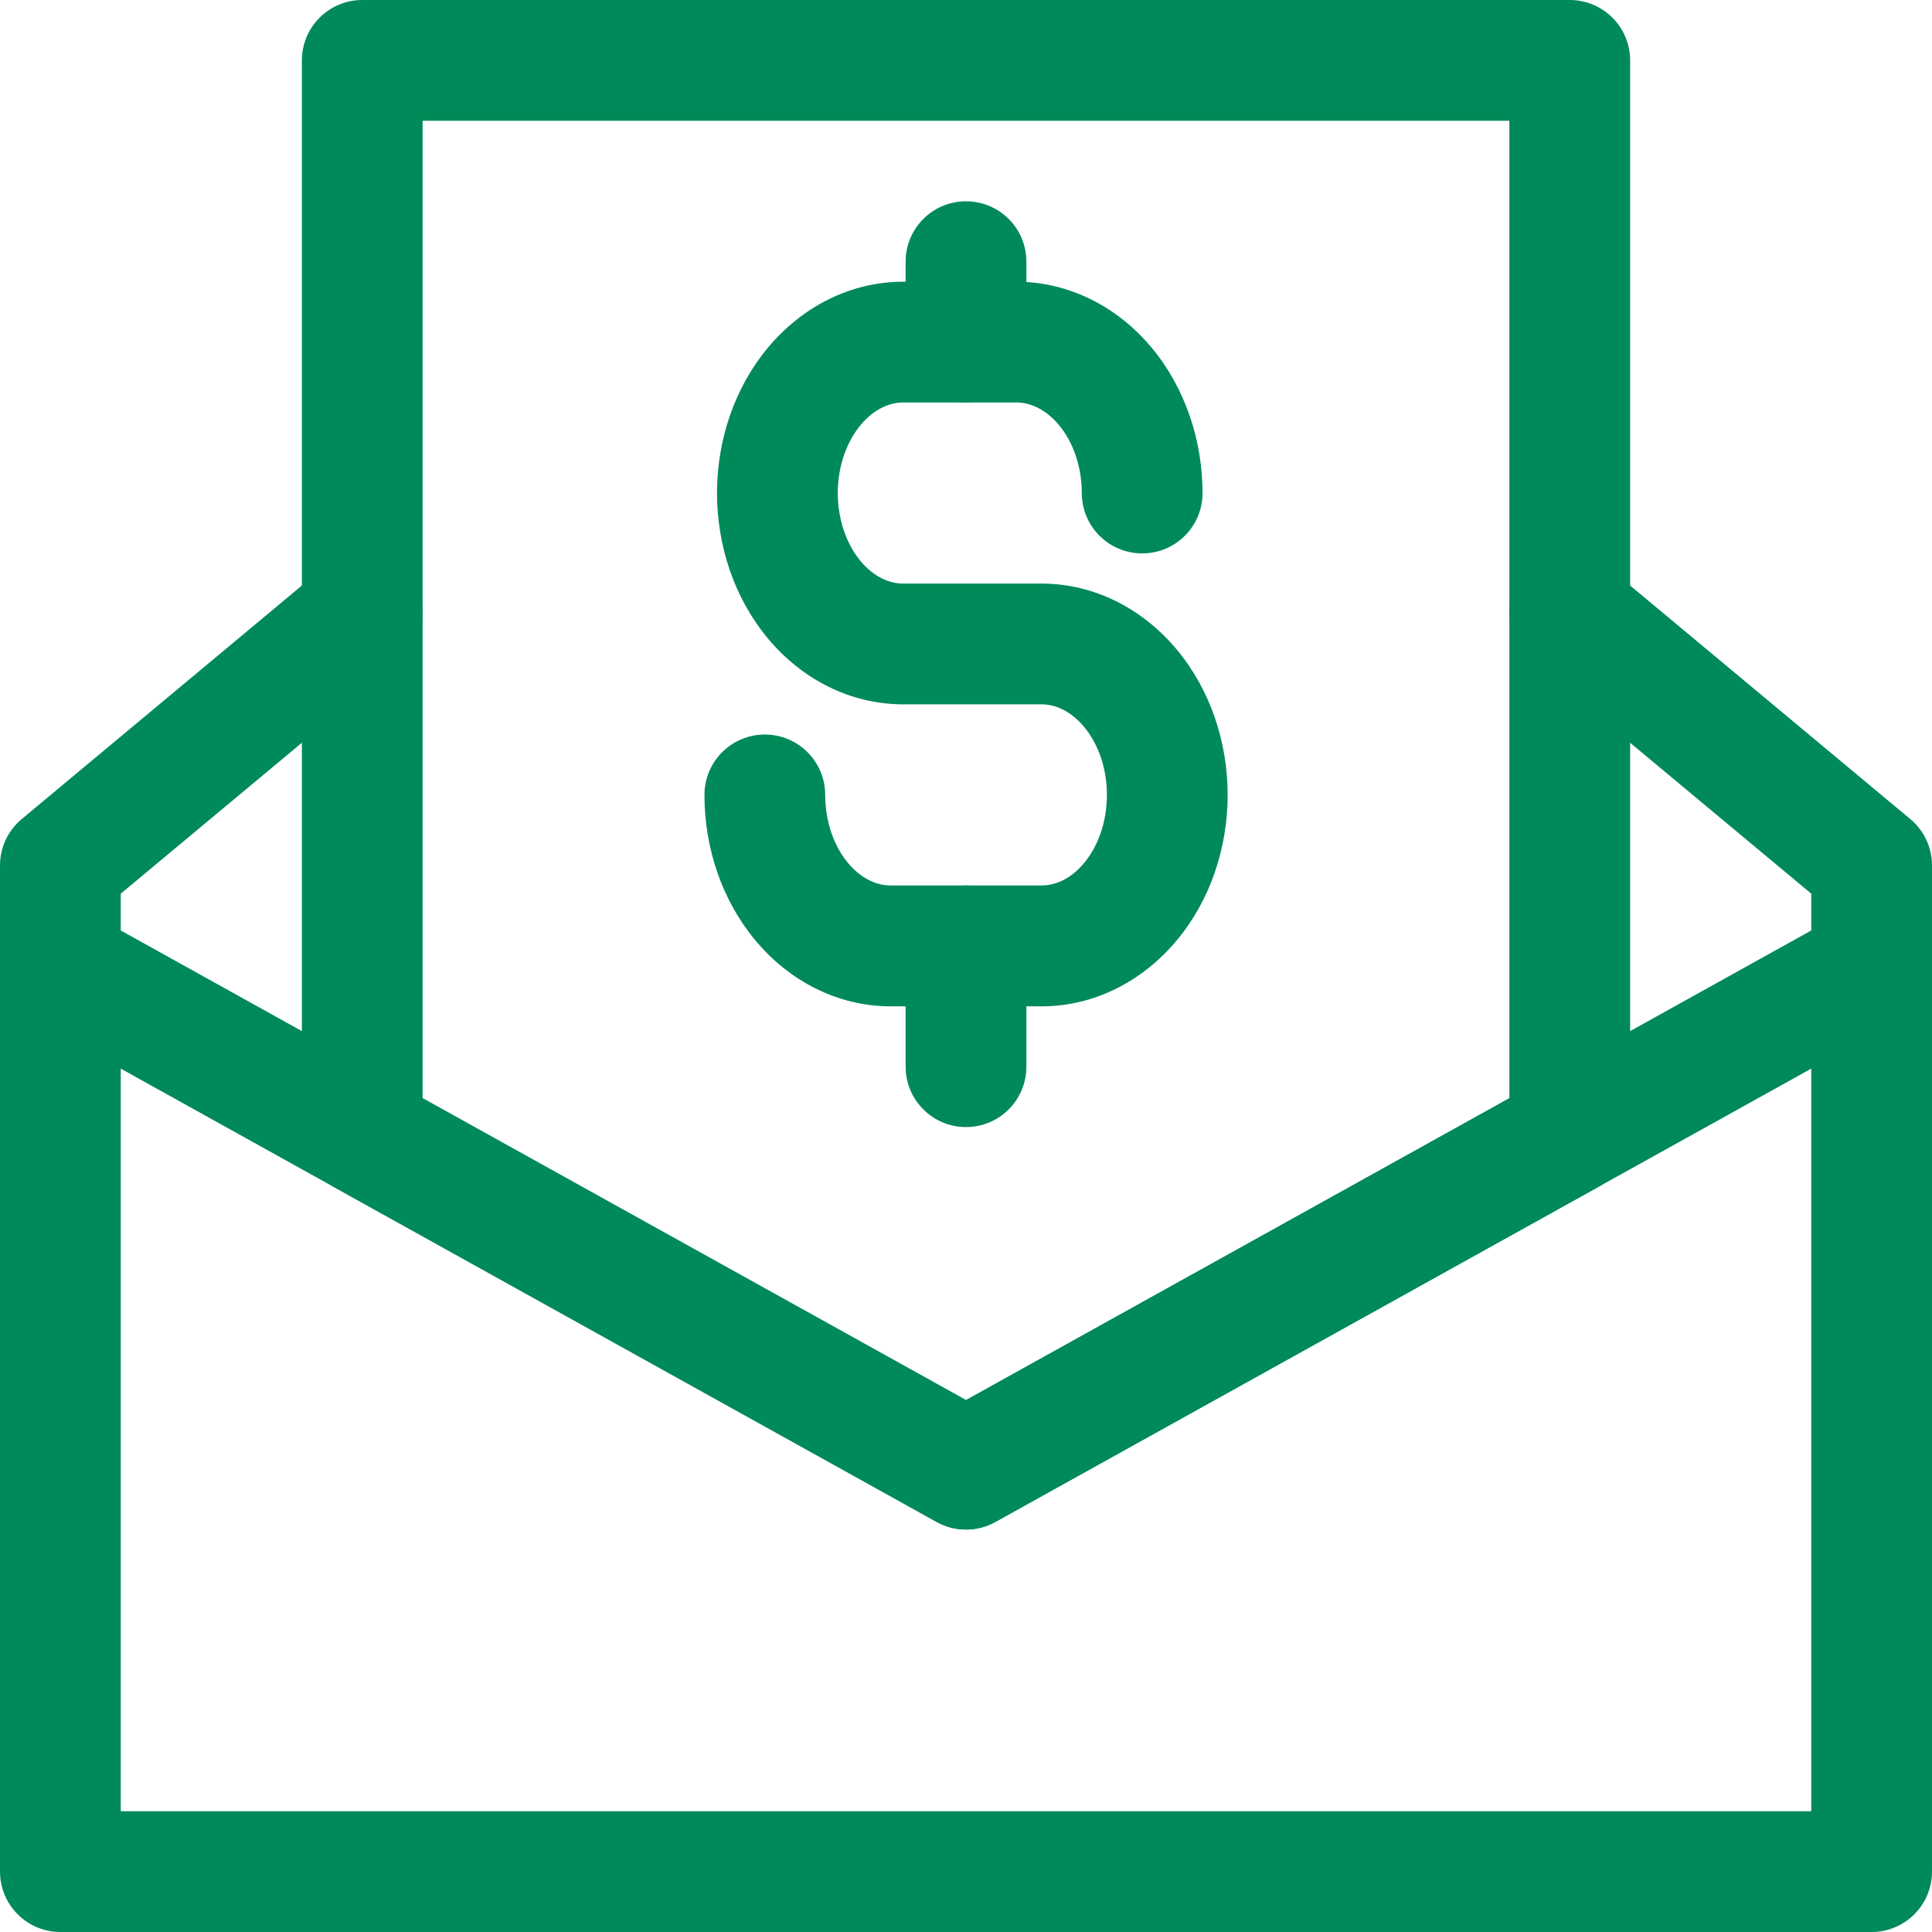 <svg width="16" height="16" viewBox="0 0 16 16" fill="none" xmlns="http://www.w3.org/2000/svg">
<path fill-rule="evenodd" clip-rule="evenodd" d="M3.384 4.763C3.561 4.976 3.532 5.291 3.32 5.468L1 7.401V15H15V7.401L12.68 5.468C12.468 5.291 12.439 4.976 12.616 4.763C12.793 4.551 13.108 4.523 13.32 4.699L15.82 6.783C15.934 6.878 16 7.018 16 7.167V15.5C16 15.776 15.776 16 15.5 16H0.5C0.224 16 0 15.776 0 15.5L0 7.167C0 7.018 0.066 6.878 0.18 6.783L2.68 4.699C2.892 4.523 3.207 4.551 3.384 4.763Z" fill="#008A5A"/>
<path fill-rule="evenodd" clip-rule="evenodd" d="M0.063 7.757C0.197 7.516 0.502 7.429 0.743 7.563L8 11.595L15.257 7.563C15.499 7.429 15.803 7.516 15.937 7.757C16.071 7.999 15.984 8.303 15.743 8.437L8.243 12.604C8.092 12.688 7.908 12.688 7.757 12.604L0.257 8.437C0.016 8.303 -0.071 7.999 0.063 7.757Z" fill="#008A5A"/>
<path fill-rule="evenodd" clip-rule="evenodd" d="M2.5 0.5C2.5 0.224 2.724 0 3 0L13 0C13.276 0 13.5 0.224 13.5 0.5V9.389C13.5 9.57 13.402 9.738 13.243 9.826L8.243 12.604C8.092 12.688 7.908 12.688 7.757 12.604L2.757 9.826C2.598 9.738 2.5 9.57 2.5 9.389V0.5ZM3.5 1V9.095L8 11.595L12.5 9.095V1H3.5Z" fill="#008A5A"/>
<path fill-rule="evenodd" clip-rule="evenodd" d="M8 1.667C8.276 1.667 8.5 1.89 8.5 2.167V2.833C8.5 3.109 8.276 3.333 8 3.333C7.724 3.333 7.5 3.109 7.5 2.833V2.167C7.5 1.89 7.724 1.667 8 1.667Z" fill="#008A5A"/>
<path fill-rule="evenodd" clip-rule="evenodd" d="M8 7.333C8.276 7.333 8.5 7.557 8.5 7.833V8.834C8.5 9.11 8.276 9.334 8 9.334C7.724 9.334 7.5 9.11 7.5 8.834V7.833C7.5 7.557 7.724 7.333 8 7.333Z" fill="#008A5A"/>
<path fill-rule="evenodd" clip-rule="evenodd" d="M6.359 2.88C6.638 2.545 7.038 2.333 7.48 2.333H8.417C8.634 2.333 8.845 2.385 9.039 2.481C9.231 2.577 9.4 2.714 9.538 2.88C9.676 3.045 9.781 3.237 9.852 3.442C9.923 3.647 9.959 3.865 9.959 4.083C9.959 4.36 9.735 4.583 9.459 4.583C9.183 4.583 8.959 4.36 8.959 4.083C8.959 3.974 8.941 3.866 8.907 3.768C8.873 3.67 8.825 3.586 8.77 3.52C8.714 3.453 8.653 3.406 8.593 3.376C8.534 3.347 8.474 3.333 8.417 3.333H7.48C7.369 3.333 7.239 3.386 7.127 3.52C7.014 3.656 6.938 3.858 6.938 4.083C6.938 4.309 7.014 4.511 7.127 4.647C7.239 4.781 7.369 4.833 7.48 4.833H8.626C9.067 4.833 9.467 5.045 9.746 5.38C10.023 5.712 10.167 6.146 10.167 6.583C10.167 7.021 10.023 7.455 9.746 7.787C9.467 8.122 9.067 8.334 8.626 8.334H7.376C6.934 8.334 6.534 8.122 6.255 7.787C5.978 7.455 5.834 7.021 5.834 6.583C5.834 6.307 6.058 6.083 6.334 6.083C6.61 6.083 6.834 6.307 6.834 6.583C6.834 6.809 6.909 7.011 7.023 7.147C7.135 7.281 7.264 7.333 7.376 7.333H8.626C8.737 7.333 8.867 7.281 8.978 7.147C9.092 7.011 9.167 6.809 9.167 6.583C9.167 6.358 9.092 6.156 8.978 6.02C8.867 5.886 8.737 5.833 8.626 5.833H7.48C7.038 5.833 6.638 5.622 6.359 5.287C6.082 4.955 5.938 4.521 5.938 4.083C5.938 3.646 6.082 3.212 6.359 2.88Z" fill="#008A5A"/>
</svg>
